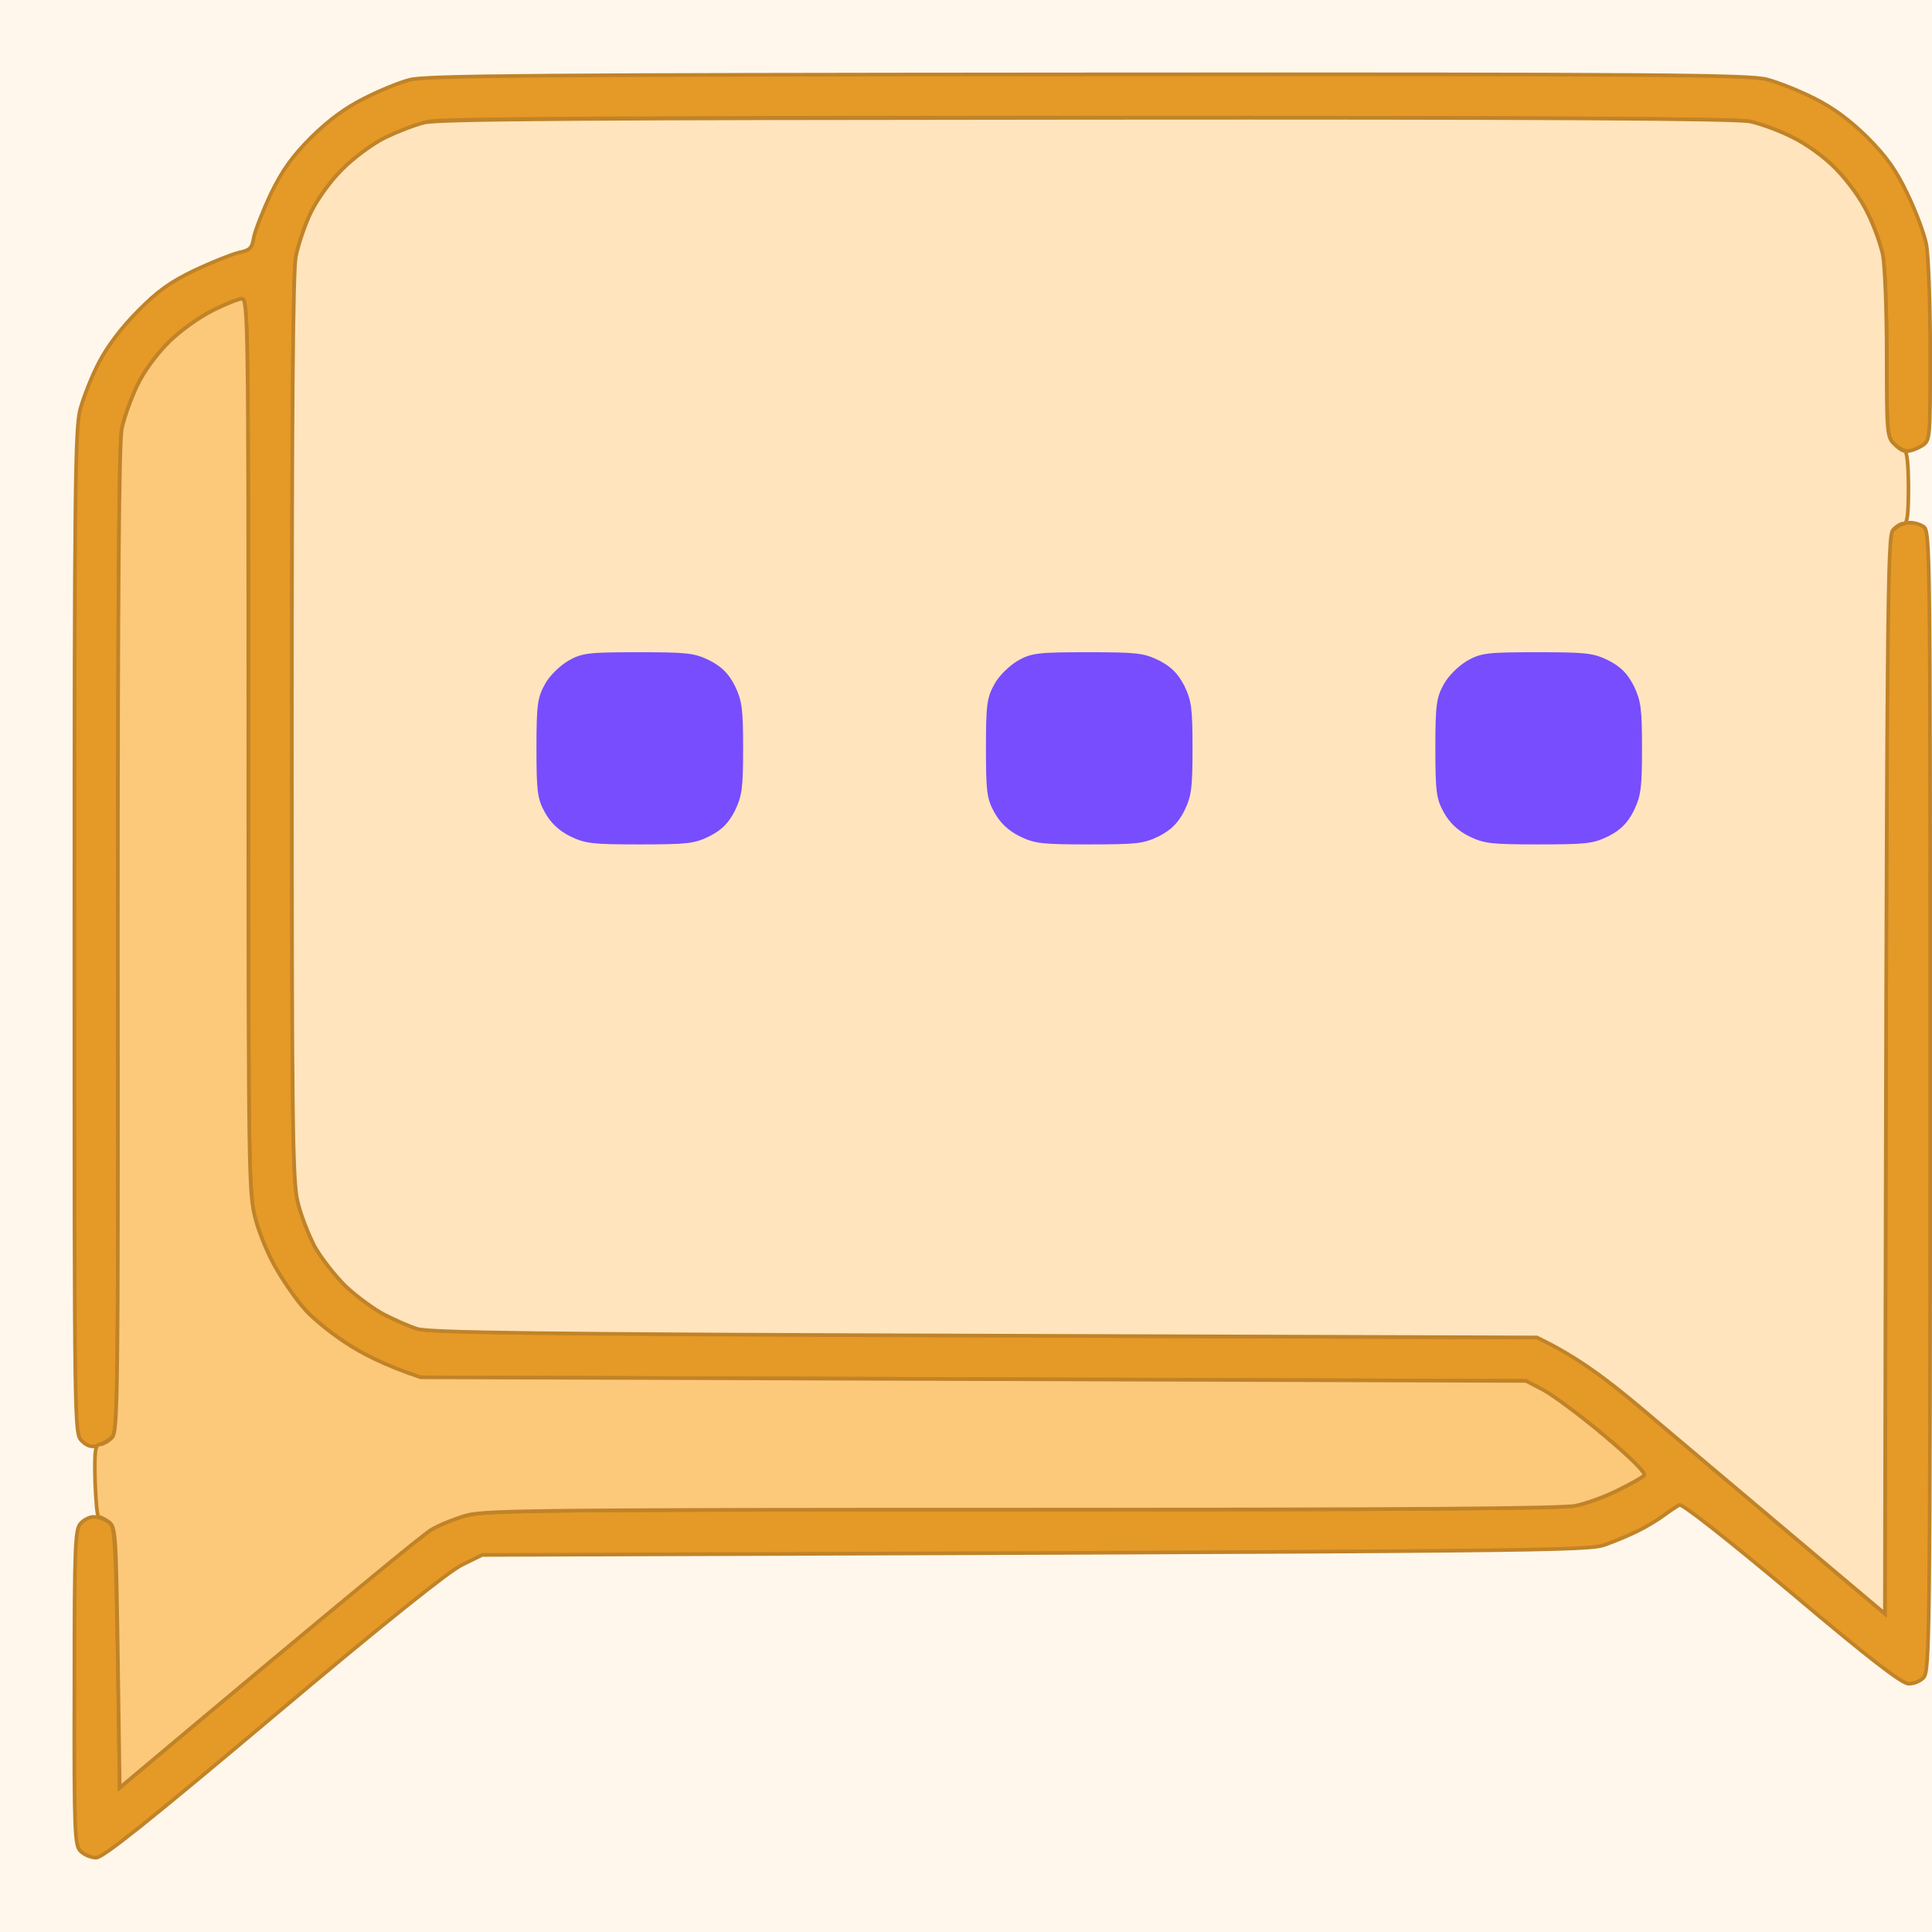 <svg width="26" height="26" viewBox="0 0 26 26" fill="none" xmlns="http://www.w3.org/2000/svg">
<rect width="26" height="26" fill="#1E1E1E"/>
<g id="no offer event details" clip-path="url(#clip0_7320_46122)">
<rect width="393" height="896" transform="translate(-35 -630)" fill="#F6F9FC"/>
<g id="Frame 1410127641">
<g id="Frame 1410127633">
<g id="Frame 1410127629">
<rect x="-11" y="-15" width="345" height="177" rx="4" fill="#FFF7EC"/>
<rect x="-11" y="-15" width="345" height="177" rx="4" stroke="#FFE0B0" stroke-linecap="round" stroke-linejoin="round" stroke-dasharray="4 4"/>
<g id="image 118_layerstyle">
<g id="Group">
<path id="Vector" d="M4.903 1.323C5.103 1.221 5.376 1.108 5.513 1.074C5.718 1.016 7.259 1.006 14.635 1.001C22.278 0.996 23.551 1.006 23.781 1.069C23.927 1.108 24.215 1.221 24.415 1.323C24.668 1.45 24.883 1.606 25.127 1.845C25.39 2.109 25.517 2.289 25.668 2.606C25.78 2.836 25.893 3.138 25.922 3.279C25.951 3.421 25.976 4.055 25.976 4.729C25.976 5.914 25.976 5.924 25.868 5.997C25.805 6.036 25.717 6.07 25.673 6.07C25.624 6.07 25.541 6.026 25.488 5.973C25.395 5.88 25.39 5.812 25.39 4.777C25.39 4.167 25.366 3.567 25.337 3.426C25.307 3.284 25.215 3.026 25.127 2.855C25.044 2.679 24.859 2.426 24.703 2.27C24.546 2.109 24.302 1.933 24.117 1.845C23.946 1.757 23.688 1.665 23.551 1.635C23.366 1.596 20.761 1.582 14.659 1.582C8.45 1.582 5.952 1.596 5.772 1.635C5.63 1.665 5.372 1.762 5.201 1.845C5.025 1.928 4.772 2.113 4.616 2.27C4.455 2.426 4.279 2.67 4.186 2.855C4.103 3.026 4.011 3.299 3.981 3.46C3.942 3.66 3.928 5.655 3.928 9.802C3.928 15.086 3.938 15.891 4.006 16.169C4.045 16.345 4.152 16.613 4.235 16.774C4.323 16.93 4.513 17.174 4.659 17.316C4.806 17.453 5.04 17.623 5.172 17.692C5.308 17.76 5.503 17.848 5.611 17.882C5.772 17.936 7.196 17.955 20.683 17.999L21 18.15C21.2 18.248 21.59 18.536 22.073 18.941C22.488 19.292 23.4 20.058 25.366 21.717L25.381 14.467C25.39 7.68 25.4 7.212 25.478 7.134C25.522 7.085 25.61 7.041 25.673 7.036C25.737 7.026 25.829 7.051 25.883 7.085C25.976 7.144 25.976 7.28 25.976 14.818C25.976 22.014 25.966 22.492 25.888 22.575C25.844 22.624 25.751 22.663 25.683 22.658C25.595 22.658 25.151 22.317 24.112 21.439C23.215 20.687 22.634 20.233 22.6 20.253C22.566 20.272 22.468 20.336 22.39 20.394C22.312 20.453 22.156 20.546 22.049 20.599C21.942 20.653 21.747 20.736 21.61 20.785C21.376 20.872 21.034 20.877 6.489 20.926L6.22 21.058C6.045 21.141 5.162 21.848 3.684 23.092C1.991 24.517 1.386 25 1.294 25C1.225 25 1.133 24.961 1.084 24.912C1.006 24.834 0.996 24.683 1.001 22.707C1.001 20.765 1.011 20.575 1.089 20.497C1.133 20.448 1.216 20.409 1.269 20.414C1.323 20.414 1.411 20.443 1.464 20.482C1.557 20.55 1.562 20.624 1.611 24.058L3.611 22.38C4.713 21.453 5.698 20.648 5.806 20.585C5.913 20.521 6.133 20.433 6.293 20.39C6.552 20.326 7.425 20.316 13.771 20.316C18.815 20.316 21.029 20.302 21.205 20.263C21.346 20.233 21.605 20.141 21.776 20.053C21.947 19.97 22.103 19.882 22.127 19.853C22.151 19.824 21.942 19.614 21.585 19.316C21.268 19.048 20.898 18.775 20.537 18.584L5.659 18.536L5.342 18.428C5.167 18.37 4.85 18.204 4.64 18.062C4.425 17.921 4.172 17.711 4.079 17.594C3.981 17.482 3.82 17.252 3.723 17.082C3.62 16.916 3.494 16.613 3.44 16.413C3.347 16.057 3.342 15.886 3.342 10.037C3.342 4.338 3.338 4.021 3.255 4.021C3.211 4.021 3.03 4.094 2.855 4.182C2.679 4.27 2.416 4.455 2.269 4.607C2.103 4.772 1.938 4.997 1.845 5.192C1.762 5.368 1.669 5.626 1.64 5.768C1.601 5.943 1.586 7.992 1.586 12.647C1.591 18.936 1.586 19.272 1.503 19.345C1.455 19.389 1.367 19.438 1.303 19.458C1.23 19.477 1.167 19.458 1.099 19.389C1.001 19.292 1.001 19.228 1.001 12.549C1.001 6.582 1.011 5.768 1.079 5.509C1.123 5.348 1.235 5.06 1.333 4.875C1.445 4.66 1.635 4.407 1.855 4.187C2.118 3.919 2.289 3.797 2.611 3.641C2.84 3.533 3.108 3.426 3.206 3.401C3.367 3.367 3.391 3.343 3.416 3.192C3.435 3.099 3.538 2.836 3.645 2.606C3.801 2.289 3.928 2.109 4.191 1.845C4.435 1.606 4.65 1.45 4.903 1.323Z" fill="#E59927" stroke="#C08328" stroke-width="0.049" stroke-linecap="round"/>
<path id="Vector_2" d="M2.269 4.606C2.416 4.46 2.679 4.27 2.855 4.182C3.03 4.094 3.211 4.021 3.255 4.021C3.338 4.021 3.342 4.338 3.342 10.032C3.342 15.886 3.347 16.057 3.44 16.413C3.494 16.613 3.621 16.916 3.723 17.082C3.821 17.252 3.981 17.482 4.079 17.594C4.172 17.711 4.425 17.921 4.64 18.062C4.85 18.204 5.167 18.37 5.659 18.535L20.537 18.584L20.771 18.706C20.898 18.775 21.269 19.048 21.586 19.316C21.942 19.614 22.151 19.823 22.127 19.853C22.103 19.882 21.947 19.97 21.776 20.053C21.605 20.141 21.347 20.233 21.205 20.263C21.029 20.302 18.815 20.316 13.771 20.316C7.425 20.316 6.552 20.326 6.294 20.389C6.133 20.433 5.913 20.521 5.806 20.585C5.698 20.648 4.713 21.453 1.611 24.058L1.586 22.307C1.562 20.624 1.557 20.55 1.465 20.482C1.411 20.443 1.352 20.414 1.328 20.414C1.308 20.414 1.289 20.194 1.279 19.926C1.269 19.521 1.284 19.438 1.343 19.438C1.382 19.438 1.455 19.399 1.504 19.35C1.586 19.272 1.591 18.936 1.586 12.642C1.586 7.992 1.601 5.943 1.64 5.768C1.669 5.626 1.762 5.368 1.845 5.192C1.938 4.997 2.104 4.772 2.269 4.606Z" fill="#FCC87A" stroke="#C08328" stroke-width="0.049" stroke-linecap="round"/>
<path id="Vector_3" d="M5.176 1.855C5.337 1.777 5.572 1.684 5.708 1.65C5.898 1.601 7.913 1.591 14.62 1.586C20.766 1.581 23.366 1.596 23.551 1.635C23.688 1.664 23.946 1.757 24.117 1.845C24.302 1.933 24.546 2.108 24.703 2.269C24.859 2.426 25.044 2.679 25.127 2.855C25.215 3.026 25.307 3.284 25.337 3.426C25.366 3.567 25.39 4.167 25.39 4.777C25.39 5.811 25.395 5.88 25.488 5.972C25.541 6.026 25.605 6.07 25.634 6.07C25.663 6.07 25.683 6.265 25.683 6.558C25.683 6.919 25.668 7.046 25.624 7.046C25.59 7.041 25.522 7.08 25.478 7.129C25.4 7.212 25.39 7.685 25.366 21.716L24.098 20.648C23.4 20.058 22.488 19.292 22.073 18.94C21.59 18.535 21.2 18.247 20.683 17.999L13.244 17.974C7.196 17.955 5.772 17.935 5.611 17.882C5.503 17.848 5.308 17.76 5.172 17.691C5.04 17.623 4.806 17.452 4.659 17.316C4.513 17.174 4.323 16.93 4.235 16.774C4.152 16.613 4.045 16.345 4.006 16.169C3.937 15.891 3.928 15.086 3.928 9.802C3.928 5.655 3.942 3.66 3.981 3.46C4.011 3.299 4.103 3.026 4.186 2.855C4.279 2.669 4.455 2.426 4.616 2.269C4.767 2.118 5.02 1.933 5.176 1.855Z" fill="#FFE4BD" stroke="#C08328" stroke-width="0.049" stroke-linecap="round"/>
<g id="Vector_4">
<path d="M7.356 9.217C7.415 9.109 7.551 8.978 7.659 8.914C7.839 8.812 7.917 8.802 8.586 8.802C9.249 8.802 9.337 8.812 9.537 8.909C9.698 8.992 9.786 9.08 9.868 9.241C9.961 9.436 9.976 9.534 9.976 10.07C9.976 10.607 9.961 10.705 9.868 10.9C9.786 11.061 9.698 11.149 9.537 11.232C9.337 11.329 9.249 11.339 8.61 11.339C7.971 11.339 7.883 11.329 7.683 11.232C7.537 11.159 7.429 11.056 7.356 10.924C7.259 10.749 7.244 10.661 7.244 10.07C7.244 9.48 7.259 9.392 7.356 9.217Z" fill="#774DFD"/>
<path d="M13.405 9.217C13.463 9.109 13.6 8.978 13.707 8.914C13.888 8.812 13.966 8.802 14.634 8.802C15.297 8.802 15.385 8.812 15.585 8.909C15.746 8.992 15.834 9.08 15.917 9.241C16.01 9.436 16.024 9.534 16.024 10.07C16.024 10.607 16.01 10.705 15.917 10.9C15.834 11.061 15.746 11.149 15.585 11.232C15.385 11.329 15.297 11.339 14.659 11.339C14.02 11.339 13.932 11.329 13.732 11.232C13.585 11.159 13.478 11.056 13.405 10.924C13.307 10.749 13.293 10.661 13.293 10.07C13.293 9.48 13.307 9.392 13.405 9.217Z" fill="#774DFD"/>
<path d="M19.453 9.217C19.512 9.109 19.648 8.978 19.756 8.914C19.936 8.812 20.014 8.802 20.683 8.802C21.346 8.802 21.434 8.812 21.634 8.909C21.795 8.992 21.883 9.08 21.965 9.241C22.058 9.436 22.073 9.534 22.073 10.07C22.073 10.607 22.058 10.705 21.965 10.9C21.883 11.061 21.795 11.149 21.634 11.232C21.434 11.329 21.346 11.339 20.707 11.339C20.068 11.339 19.98 11.329 19.78 11.232C19.634 11.159 19.527 11.056 19.453 10.924C19.356 10.749 19.341 10.661 19.341 10.07C19.341 9.48 19.356 9.392 19.453 9.217Z" fill="#774DFD"/>
<path d="M7.356 9.217C7.415 9.109 7.551 8.978 7.659 8.914C7.839 8.812 7.917 8.802 8.586 8.802C9.249 8.802 9.337 8.812 9.537 8.909C9.698 8.992 9.786 9.08 9.868 9.241C9.961 9.436 9.976 9.534 9.976 10.07C9.976 10.607 9.961 10.705 9.868 10.9C9.786 11.061 9.698 11.149 9.537 11.232C9.337 11.329 9.249 11.339 8.61 11.339C7.971 11.339 7.883 11.329 7.683 11.232C7.537 11.159 7.429 11.056 7.356 10.924C7.259 10.749 7.244 10.661 7.244 10.07C7.244 9.48 7.259 9.392 7.356 9.217Z" stroke="#774DFD" stroke-width="0.049" stroke-linecap="round"/>
<path d="M13.405 9.217C13.463 9.109 13.6 8.978 13.707 8.914C13.888 8.812 13.966 8.802 14.634 8.802C15.297 8.802 15.385 8.812 15.585 8.909C15.746 8.992 15.834 9.08 15.917 9.241C16.01 9.436 16.024 9.534 16.024 10.07C16.024 10.607 16.01 10.705 15.917 10.9C15.834 11.061 15.746 11.149 15.585 11.232C15.385 11.329 15.297 11.339 14.659 11.339C14.02 11.339 13.932 11.329 13.732 11.232C13.585 11.159 13.478 11.056 13.405 10.924C13.307 10.749 13.293 10.661 13.293 10.07C13.293 9.48 13.307 9.392 13.405 9.217Z" stroke="#774DFD" stroke-width="0.049" stroke-linecap="round"/>
<path d="M19.453 9.217C19.512 9.109 19.648 8.978 19.756 8.914C19.936 8.812 20.014 8.802 20.683 8.802C21.346 8.802 21.434 8.812 21.634 8.909C21.795 8.992 21.883 9.08 21.965 9.241C22.058 9.436 22.073 9.534 22.073 10.07C22.073 10.607 22.058 10.705 21.965 10.9C21.883 11.061 21.795 11.149 21.634 11.232C21.434 11.329 21.346 11.339 20.707 11.339C20.068 11.339 19.98 11.329 19.78 11.232C19.634 11.159 19.527 11.056 19.453 10.924C19.356 10.749 19.341 10.661 19.341 10.07C19.341 9.48 19.356 9.392 19.453 9.217Z" stroke="#774DFD" stroke-width="0.049" stroke-linecap="round"/>
</g>
</g>
</g>
</g>
</g>
</g>
</g>
<defs>
<clipPath id="clip0_7320_46122">
<rect width="393" height="896" fill="white" transform="translate(-35 -630)"/>
</clipPath>
</defs>
</svg>
